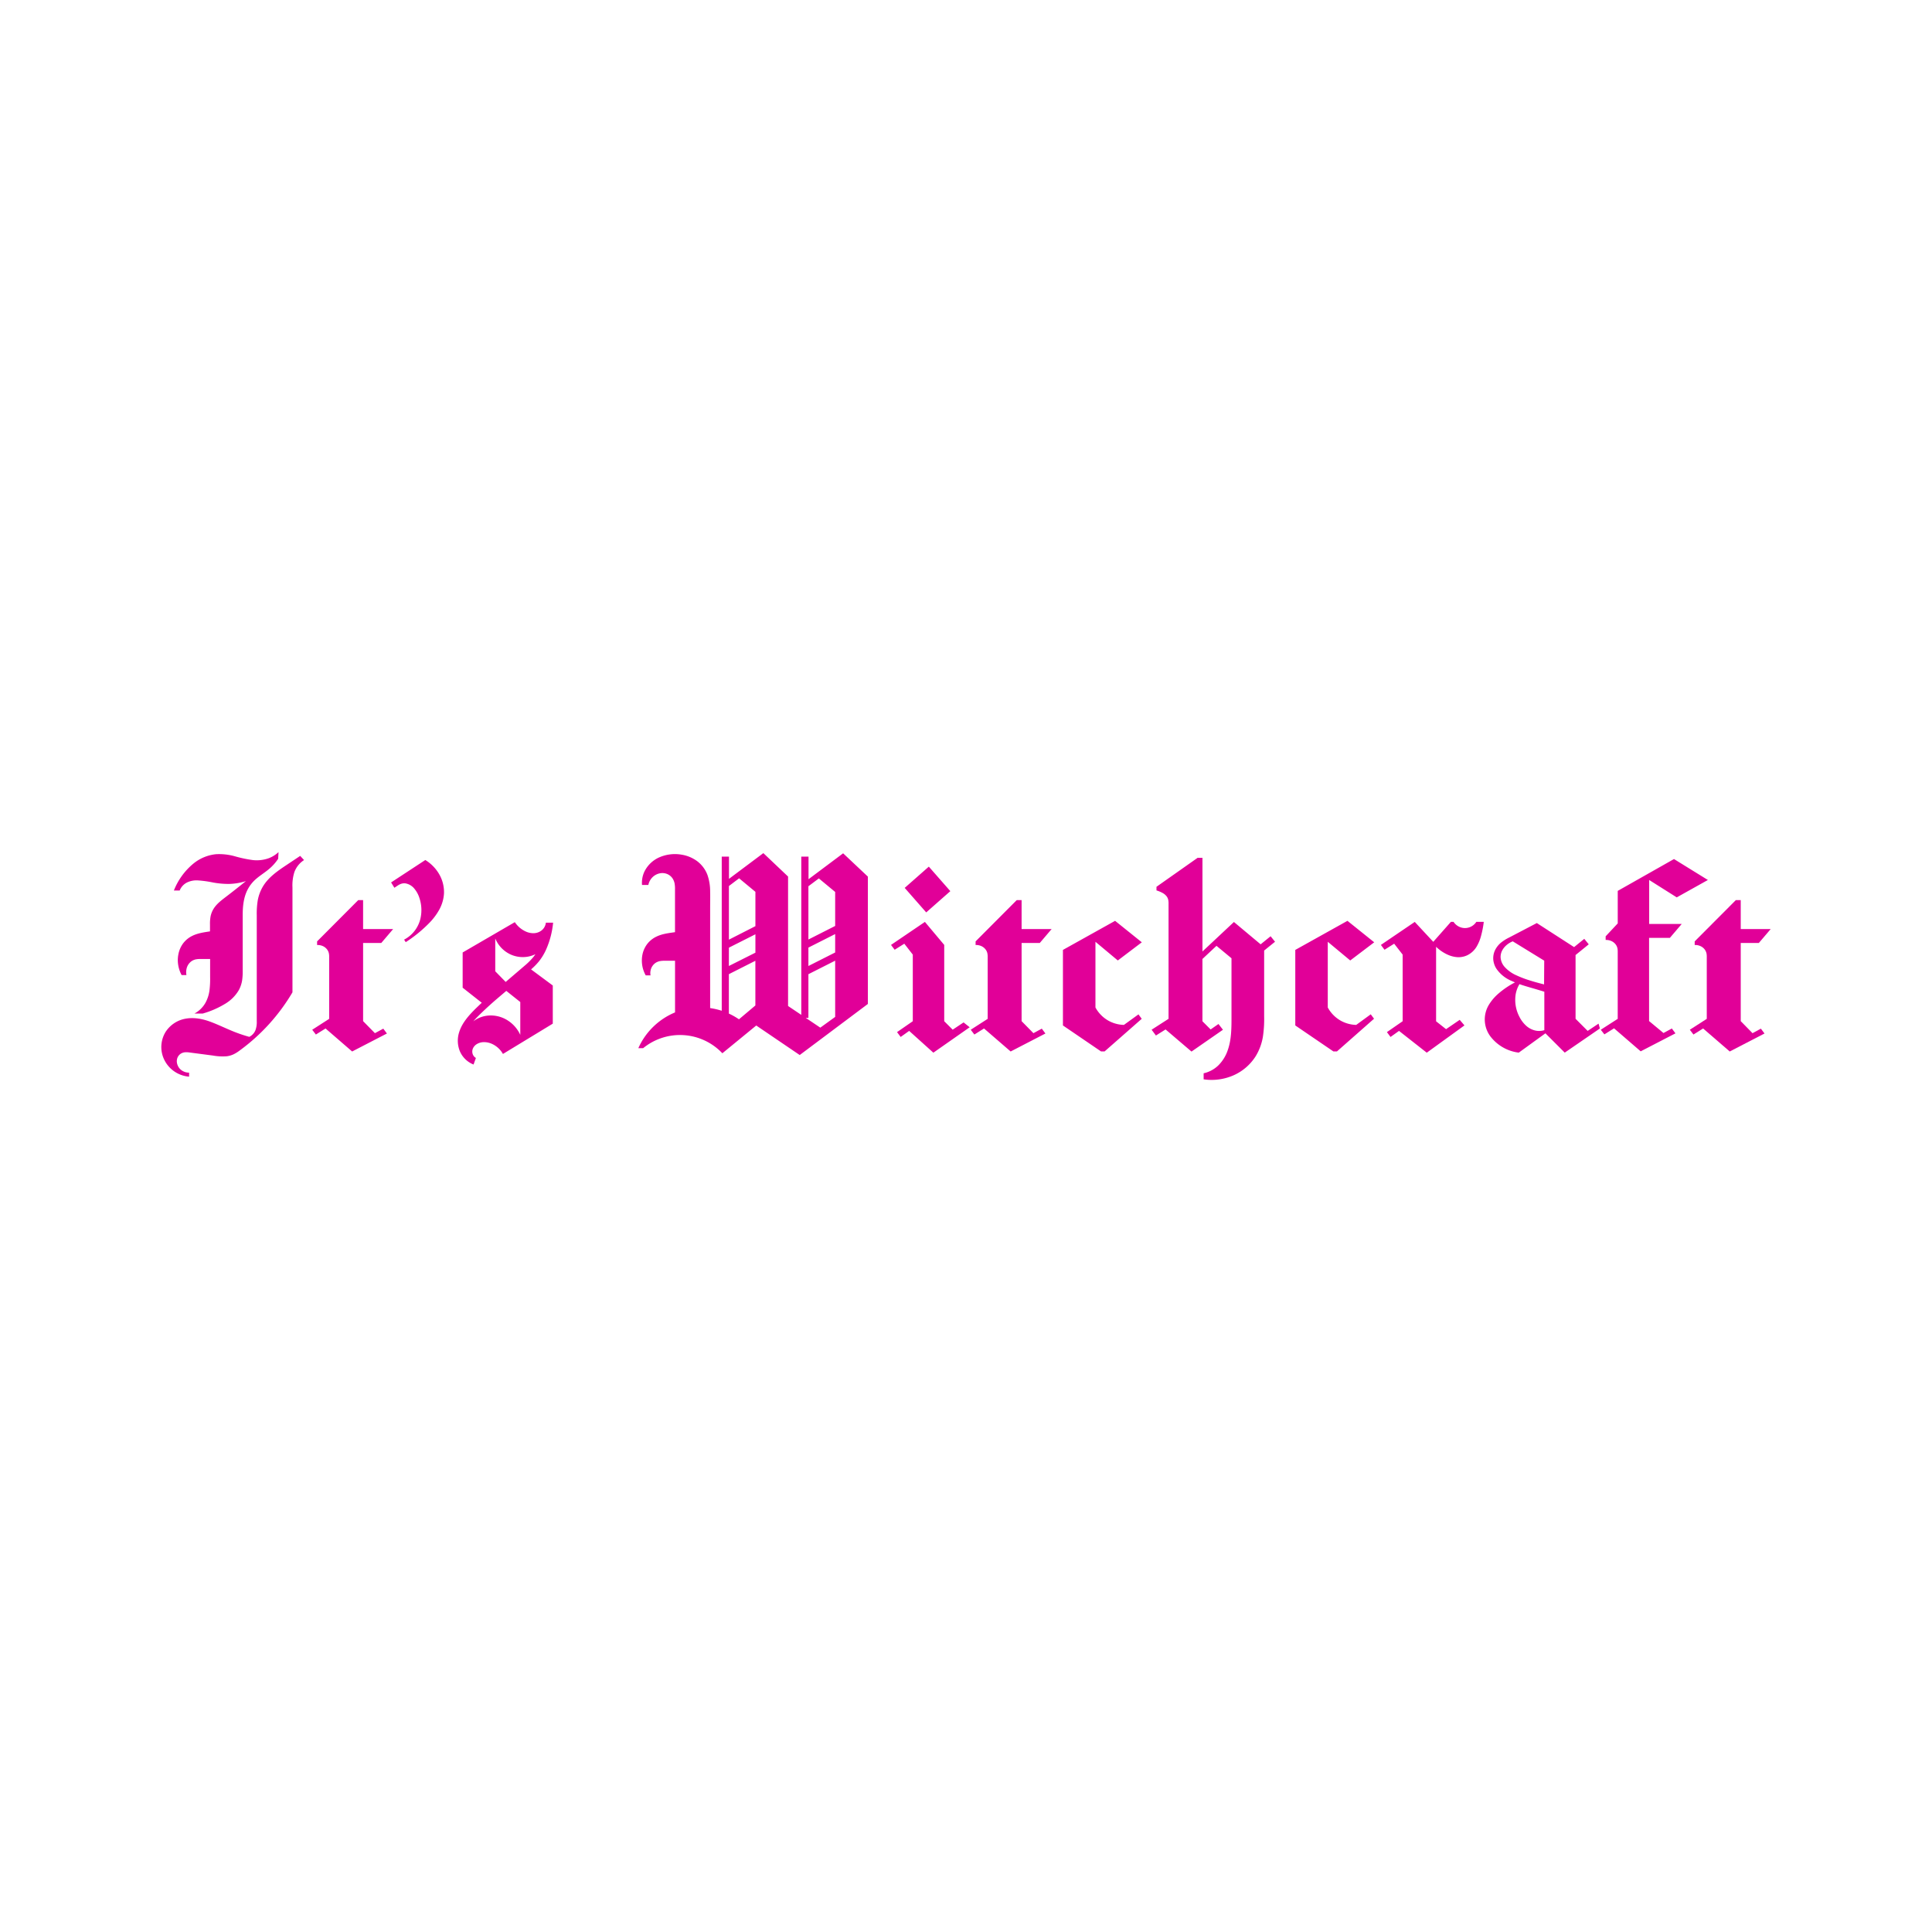 <svg id="Capa_1" data-name="Capa 1" xmlns="http://www.w3.org/2000/svg" viewBox="0 0 1000 1000"><defs><style>.cls-1{fill:#e10098}</style></defs><path class="cls-1" d="M97.88 555.2v2.08a15.77 15.77 0 0 1-8.63-3.44 15.57 15.57 0 0 1-5.16-7.72 15 15 0 0 1 1.62-12 15.49 15.49 0 0 1 10.07-6.8c4.41-.88 9 0 13.21 1.57s8.23 3.58 12.41 5.23a76 76 0 0 0 7.64 2.55 6.73 6.73 0 0 0 3.18-3.43 12.2 12.2 0 0 0 .68-4.7V473.8a42.82 42.82 0 0 1 .52-7.84 21.86 21.86 0 0 1 2.79-7.32c2.75-4.47 7.16-7.62 11.52-10.53l7.65-5.1 2 2.16a12.51 12.51 0 0 0-5 6.2 22.84 22.84 0 0 0-1 8v54.26a100.38 100.38 0 0 1-27.45 30.2 18 18 0 0 1-3.07 1.89 11.89 11.89 0 0 1-3.46 1 28.48 28.48 0 0 1-7.19-.37l-12-1.57a10.69 10.69 0 0 0-2.46-.12 4.9 4.9 0 0 0-2.3.81 4.55 4.55 0 0 0-1.54 1.88 5 5 0 0 0-.37 2.41 6 6 0 0 0 2.15 4 6.62 6.62 0 0 0 4.19 1.44zM92.32 494a15.89 15.89 0 0 0-.29 3 16.67 16.67 0 0 0 1.97 7.7h2.5a8.1 8.1 0 0 1 .08-3.36 6.52 6.52 0 0 1 2.7-3.93 6.43 6.43 0 0 1 2.27-.88 13.23 13.23 0 0 1 2.44-.16h4.77v9.32a48.67 48.67 0 0 1-.32 6.83 18.43 18.43 0 0 1-2.07 6.48 14.24 14.24 0 0 1-5.71 5.6h4.31a46.77 46.77 0 0 0 11.5-5 20 20 0 0 0 7.21-7.23 16.16 16.16 0 0 0 1.64-4.88 31.66 31.66 0 0 0 .3-5.15v-28.6c0-4.26.39-8.6 2.15-12.48a18.51 18.51 0 0 1 4.77-6.32c2-1.74 4.3-3.16 6.36-4.85a24.63 24.63 0 0 0 5.07-5.57l.2-3.47a15.39 15.39 0 0 1-5 3.14 18.43 18.43 0 0 1-8.17 1 64.9 64.9 0 0 1-9.51-2 30.27 30.27 0 0 0-9.64-1.06A21.94 21.94 0 0 0 100.1 447 34.39 34.39 0 0 0 90 460.93h3a7.94 7.94 0 0 1 4-4.25 11.38 11.38 0 0 1 5.16-1 57.24 57.24 0 0 1 8.21 1.12 44.86 44.86 0 0 0 8.25.72 31.36 31.36 0 0 0 8.65-1.46q-5.17 4.2-10.47 8.25c-2.3 1.76-4.66 3.55-6.2 6a12.08 12.08 0 0 0-1.6 4 21.51 21.51 0 0 0-.31 4.32v3.45c-3.11.48-6.26.91-9.08 2.28a13.3 13.3 0 0 0-4.82 3.92 13.87 13.87 0 0 0-2.47 5.72zM194.06 534.77l4.33-2.34 1.88 2.51-18 9.31-13.77-11.91-5 3.13-1.89-2.47 8.77-5.64v-31.98a9.12 9.12 0 0 0-.16-1.95 5 5 0 0 0-.77-1.78 5.68 5.68 0 0 0-2.32-1.94 6.54 6.54 0 0 0-3-.57v-1.88l21.3-21.37h2.51v15h15.54l-6.13 7.19h-9.41v40.46zM209.16 486.36a16.53 16.53 0 0 0 8.43-10.79 19.72 19.72 0 0 0-.49-10.74 14.3 14.3 0 0 0-2.56-4.77 7.68 7.68 0 0 0-4.53-2.8 5.1 5.1 0 0 0-2.23.15 8.07 8.07 0 0 0-2 1l-1.65 1.09-1.7-2.75 17.71-11.61a20.88 20.88 0 0 1 7.05 7.12 18.48 18.48 0 0 1 2.62 10.14 19.71 19.71 0 0 1-2.4 8.36 32 32 0 0 1-5.25 7 70.58 70.58 0 0 1-12.15 9.9zM282.67 491.47a28.9 28.9 0 0 1-3.79 6.23 33.75 33.75 0 0 1-4 4.06l11.24 8.33v19.75l-25.8 15.69a12.35 12.35 0 0 0-6-5.36 9.89 9.89 0 0 0-4-.76 7.08 7.08 0 0 0-3.84 1.22 5 5 0 0 0-1.77 2.24 4 4 0 0 0 0 2.83 3.68 3.68 0 0 0 1.62 1.9l-1.22 3.4a12.86 12.86 0 0 1-7.08-6.87 14.49 14.49 0 0 1-.36-9.91c1.49-4.75 4.94-8.61 8.47-12.12 1.05-1 2.13-2.06 3.22-3.07l-9.89-7.8V493l27-15.69a13.62 13.62 0 0 0 5.39 4.71 9.54 9.54 0 0 0 4.28 1 6.89 6.89 0 0 0 4.13-1.39 6 6 0 0 0 2.28-4.06h3.74a44.77 44.77 0 0 1-3.62 13.9zm-25.3 25.39q-4.43 3.79-8.62 7.85c-1.3 1.27-2.59 2.55-3.77 3.94a14.72 14.72 0 0 1 7.81-3 16.29 16.29 0 0 1 8.4 1.62 17.46 17.46 0 0 1 8.11 8.38v-17l-7.24-5.77zm14-16.85a36.3 36.3 0 0 0 4.59-4.52c.41-.52.81-1.05 1.18-1.6a15.06 15.06 0 0 1-4.55 1.37 15.31 15.31 0 0 1-8.13-1.15 15.66 15.66 0 0 1-8.12-8.38v17l5.4 5.52zM332.57 493.88a13.5 13.5 0 0 1 2.57-5.45 13.25 13.25 0 0 1 4.75-3.7c2.95-1.4 6.26-1.77 9.49-2.24V460.41a15.6 15.6 0 0 0-.21-3.13 7.24 7.24 0 0 0-1.23-2.86 6.29 6.29 0 0 0-2.42-1.95 6.59 6.59 0 0 0-3.06-.56 7.49 7.49 0 0 0-4.46 1.89 7.89 7.89 0 0 0-2.42 4.26h-3.27a13.69 13.69 0 0 1 1.18-6.8 15.54 15.54 0 0 1 8.07-7.63 20.2 20.2 0 0 1 11.14-1.27 18.51 18.51 0 0 1 8.18 3.4 16 16 0 0 1 5.28 7.06 25.83 25.83 0 0 1 1.41 8.56c.08 2.9 0 5.8 0 8.7v51.7a36.83 36.83 0 0 1 6 1.39v-79.78h3.75v11.5l17.79-13.32 12.79 12.13v67l6.84 4.6v-81.91h3.75v11.69l17.91-13.41 12.8 12.05v65.93l-35.27 26.43-22.5-15.28-17.54 14.37a30.15 30.15 0 0 0-41-2.64h-2.49a35.84 35.84 0 0 1 19-18.51v-26.74h-5.19a13.76 13.76 0 0 0-2.4.15 6.45 6.45 0 0 0-2.25.8 6.15 6.15 0 0 0-2.75 3.79 6.75 6.75 0 0 0-.09 2.83h-2.5a15.77 15.77 0 0 1-1.65-10.97zm58.43-14.5v-17.77l-8.44-7-5.28 4v27.76zM377.26 500l13.74-6.9v-9.52l-13.72 6.93zm5.25 27.57 8.47-7.14V497.3l-13.72 6.93v20.4a34.8 34.8 0 0 1 5.25 2.98zm35.92-.73h-1.38l7.54 5.07 7.69-5.56v-29.11l-13.85 7zm13.85-47.57v-17.6l-8.45-7-5.4 4.05v27.57zM418.43 500l13.85-7v-9.53l-13.85 7zM501.9 531.71l-18.79 13.16-12.53-11.28-4.39 3.14-1.88-2.51 8.15-5.64V494.1l-4.39-5.64-5 3.13-1.88-2.5 17.54-11.91 10 11.91v39.49l4.38 4.38 5.64-3.76zm-21.14-83.14 11.13 12.69-12.48 11-11.14-12.69zM534.9 534.77l4.33-2.34 1.88 2.51-18 9.31-13.78-11.91-5 3.13-1.88-2.47 8.77-5.64v-31.98a9.12 9.12 0 0 0-.16-1.95 5 5 0 0 0-.77-1.78 5.74 5.74 0 0 0-2.32-1.94 6.54 6.54 0 0 0-3-.57v-1.88l21.3-21.37h2.51v15h15.53l-6.12 7.19h-9.41v40.46zM573.43 528.14a17.45 17.45 0 0 0 8.3 2.35l7.54-5.45 1.69 2.29-19.23 16.89h-1.83l-19.73-13.45v-39.1l27-15.05L591 487.73l-12.42 9.41-11.58-9.67v34a17.42 17.42 0 0 0 6.43 6.67zM626.62 532.84l4.06-2.82L633 533l-16.28 11.29-13.42-11.45-5 3.14-2.23-3 8.77-5.64v-59.56a9.06 9.06 0 0 0-.15-1.95 4.69 4.69 0 0 0-.77-1.79 6.71 6.71 0 0 0-2.33-1.93 16.12 16.12 0 0 0-3-1.23V459l21.3-15h2.5v48.48l16.29-15.26 13.82 11.56 5.16-4.18 2.3 2.84-5.64 4.56v34.1a60.8 60.8 0 0 1-.66 10.62 28.19 28.19 0 0 1-3.69 9.93 26 26 0 0 1-11.35 9.87 28.29 28.29 0 0 1-15.62 2.14v-3.13a15.89 15.89 0 0 0 7.63-4.11 20.28 20.28 0 0 0 5-8.3c1.68-5 1.79-10.48 1.79-15.8V496l-7.77-6.44-7.27 6.81v32.23zM693.67 528.14a17.42 17.42 0 0 0 8.3 2.35l7.53-5.49 1.7 2.29-19.2 16.93h-1.83l-19.73-13.45v-39.1l27-15.05 13.85 11.11-12.41 9.41-11.63-9.67v34a17.42 17.42 0 0 0 6.42 6.67zM758 530.75l-19.51 14.12-14.36-11.28-4.39 3.14-1.87-2.51 8.14-5.64V494.1l-4.39-5.64-5 3.13-1.87-2.5 17.53-11.91 9.58 10.31 9.14-10.35h1.35a7.13 7.13 0 0 0 5.67 3.22 7 7 0 0 0 3.49-.8 7.08 7.08 0 0 0 2.65-2.42H768a49.11 49.11 0 0 1-1.4 7.23 21.31 21.31 0 0 1-2.46 5.86 11.51 11.51 0 0 1-4.68 4.21 10.67 10.67 0 0 1-4.89 1 14.41 14.41 0 0 1-4.87-1.13 20.86 20.86 0 0 1-6.38-4.26v38.57l5.16 4.07 7.06-4.82zM828.1 532.34l-18.19 12.5-10-10-13.79 10a21.75 21.75 0 0 1-13.95-7.49 14.63 14.63 0 0 1-1.39-17.49 24.42 24.42 0 0 1 4.81-5.58 43.84 43.84 0 0 1 8.58-5.8c-.66-.26-1.31-.55-2-.85a17.77 17.77 0 0 1-7.59-6.16 10.43 10.43 0 0 1-1.67-4.89 9.64 9.64 0 0 1 .89-4.7 11.65 11.65 0 0 1 2.92-3.8 21.43 21.43 0 0 1 4.33-2.78l14.41-7.53 19.29 12.45 5.27-4.28 2.31 2.84-6.82 5.54v33l6.26 6.27 5.64-3.76zm-28.81-35.11-16.29-10a11.52 11.52 0 0 0-2.73 1.55 9.7 9.7 0 0 0-2.57 2.88 7.34 7.34 0 0 0-1 3.71 8.17 8.17 0 0 0 1.94 4.93 17.78 17.78 0 0 0 6.28 4.54 53.76 53.76 0 0 0 7.29 2.75c2.33.73 4.67 1.36 7 1.93zM791.56 511c-1.7-.51-3.41-1-5.09-1.61a15.36 15.36 0 0 0-2 5.51 18.81 18.81 0 0 0 2.09 11.6 15.56 15.56 0 0 0 3.42 4.46 10.52 10.52 0 0 0 5 2.51 9.07 9.07 0 0 0 4.36-.26v-19.9c-2.62-.81-5.2-1.57-7.78-2.31zM837.33 492.66a8.68 8.68 0 0 0-.15-1.84 5.28 5.28 0 0 0-.77-1.79 5.76 5.76 0 0 0-2.33-1.93 6.51 6.51 0 0 0-3-.58v-1.88l6.26-6.69v-16.83l29.12-16.48L884 455.48l-16.12 9-14.27-9v22.76h16.85l-6.13 7.19h-10.77v43.07l7.46 6.19 4.32-2.34 1.88 2.51-18 9.31-13.79-11.91-5 3.13-1.87-2.39 8.77-5.64z"/><path class="cls-1" d="m907.1 534.77 4.33-2.34 1.88 2.51-18 9.31-13.78-11.91-5 3.13-1.88-2.47 8.77-5.64v-31.98a9.11 9.11 0 0 0-.15-1.95 5.44 5.44 0 0 0-.77-1.78 5.71 5.71 0 0 0-2.33-1.94 6.5 6.5 0 0 0-3-.57v-1.88l21.3-21.37H901v15h15.5l-6.13 7.19H901v40.46z"/></svg>